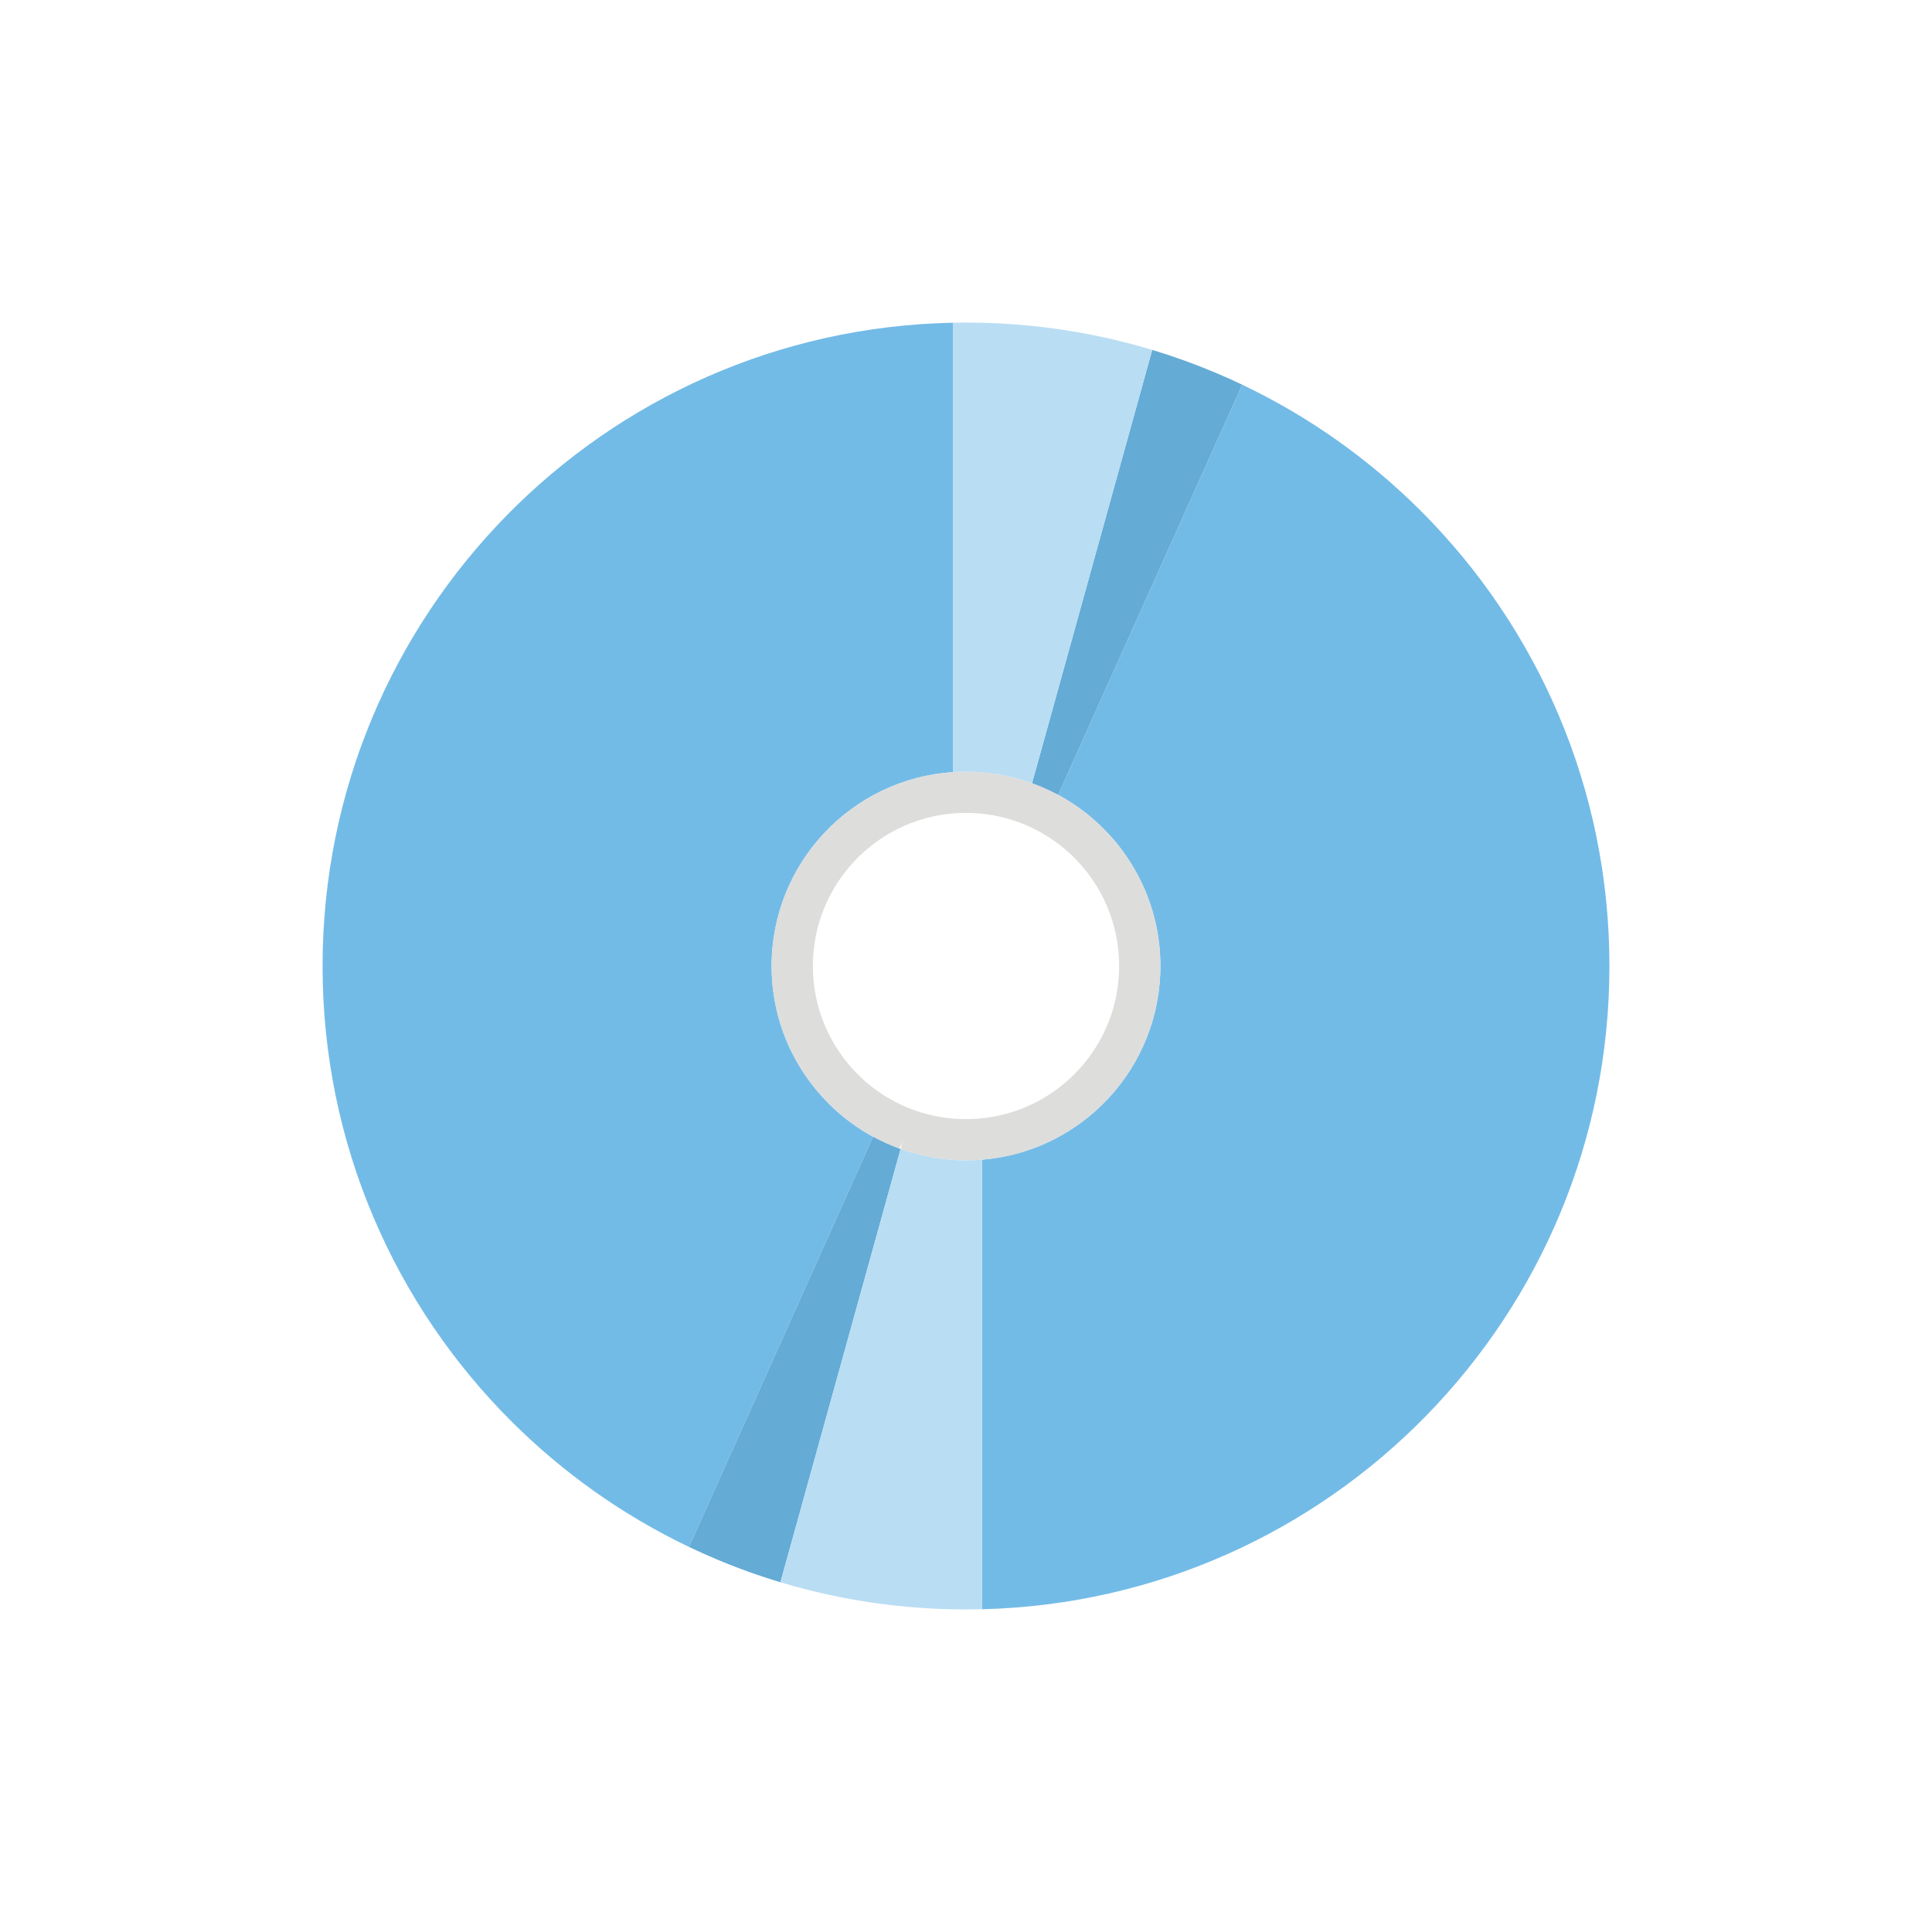 <?xml version="1.0" encoding="UTF-8"?>
<svg id="Nachbau" xmlns="http://www.w3.org/2000/svg" viewBox="0 0 800 800">
  <defs>
    <style>
      .cls-1 {
        fill: #dddddc;
      }

      .cls-1, .cls-2, .cls-3, .cls-4 {
        stroke-width: 0px;
      }

      .cls-2 {
        fill: #64abd6;
      }

      .cls-3 {
        fill: #73bbe7;
      }

      .cls-4 {
        fill: #b9ddf3;
      }
    </style>
  </defs>
  <g id="G-0037_BUW_Icon_CD">
    <g id="CD">
      <g id="CD-2" data-name="CD">
        <path class="cls-3" d="M666.43,400.01c0,144.9-115.68,262.8-259.74,266.34v-186.15c41.32-3.4,73.8-38,73.8-80.18,0-22.17-8.97-42.25-23.48-56.81-5.53-5.56-11.88-10.32-18.85-14.08l76.21-169.83c27.61,13.14,52.6,30.89,73.98,52.26,48.24,48.22,78.08,114.85,78.08,188.45Z"/>
        <path class="cls-3" d="M319.51,400.02c0,22.34,9.11,42.55,23.82,57.13,5.37,5.33,11.49,9.9,18.19,13.56l-76.21,169.85c-27.33-13.06-52.09-30.64-73.31-51.77-48.45-48.24-78.43-115.01-78.43-188.78,0-145.38,116.44-263.57,261.14-266.38v186.07c-41.99,2.73-75.2,37.64-75.2,80.32Z"/>
      </g>
      <path id="Mitte" class="cls-1" d="M457.01,343.21c-5.53-5.56-11.88-10.32-18.85-14.08-3.46-1.86-7.07-3.48-10.8-4.83-.05-.02-.09-.03-.13-.05-3.68-1.32-7.49-2.38-11.4-3.16-2.99-.6-6.04-1.03-9.14-1.28-2.2-.19-4.44-.28-6.69-.28-1.78,0-3.54.06-5.29.17-41.99,2.73-75.2,37.64-75.2,80.32,0,22.34,9.11,42.55,23.82,57.13,5.37,5.33,11.49,9.9,18.19,13.56,3.49,1.9,7.14,3.55,10.91,4.93l1.39-3.1-.91,3.27c3.73,1.33,7.58,2.39,11.54,3.16,3.35.66,6.77,1.11,10.26,1.34,1.75.11,3.51.17,5.29.17,2.25,0,4.49-.09,6.69-.28,41.32-3.4,73.8-38,73.8-80.18,0-22.17-8.97-42.25-23.48-56.81ZM406.69,463.06c-2.2.23-4.43.35-6.69.35-1.78,0-3.55-.07-5.29-.22-1.92-.16-3.82-.4-5.68-.73-3.29-.57-6.49-1.4-9.59-2.46-.65-.22-1.31-.46-1.95-.71-3.11-1.17-6.1-2.59-8.95-4.22-4.82-2.76-9.24-6.13-13.15-10.01-11.61-11.49-18.8-27.43-18.8-45.05,0-33.24,25.57-60.5,58.12-63.19,1.74-.15,3.51-.22,5.29-.22,2.26,0,4.49.12,6.69.35,1.54.16,3.06.38,4.56.65,3.07.55,6.07,1.32,8.97,2.29.86.29,1.71.6,2.55.93,2.91,1.11,5.71,2.44,8.38,3.95,5.08,2.87,9.72,6.42,13.81,10.52,11.4,11.47,18.45,27.27,18.45,44.72,0,32.75-24.84,59.71-56.72,63.05Z"/>
      <g id="Schmal">
        <path class="cls-2" d="M372.91,475.8l-49.75,179.38c-9.2-2.76-18.19-6.01-26.94-9.72-3.68-1.56-7.31-3.19-10.91-4.91l76.21-169.85c3.49,1.9,7.14,3.55,10.91,4.93.16.05.32.11.48.17Z"/>
        <path class="cls-2" d="M514.37,159.29l-76.21,169.83c-3.46-1.86-7.07-3.48-10.8-4.83l.22-.82,49.53-178.58c8.99,2.71,17.78,5.89,26.34,9.5,3.68,1.55,7.32,3.19,10.92,4.9Z"/>
      </g>
      <g id="Mittel">
        <path class="cls-4" d="M406.69,480.19v186.15c-2.23.06-4.45.09-6.69.09-1.77,0-3.53-.02-5.29-.06-20.67-.39-40.76-3.15-60.02-8.01-3.88-.97-7.72-2.03-11.53-3.18l49.75-179.38c3.73,1.33,7.58,2.39,11.54,3.16,3.35.66,6.77,1.11,10.26,1.34,1.75.11,3.51.17,5.29.17,2.25,0,4.49-.09,6.69-.28Z"/>
        <path class="cls-4" d="M477.11,144.9l-49.53,178.58-.35.77c-3.68-1.32-7.49-2.38-11.4-3.16-2.99-.6-6.04-1.03-9.14-1.28-2.2-.19-4.44-.28-6.69-.28-1.78,0-3.54.06-5.29.17v-186.07c1.76-.04,3.52-.06,5.29-.06,2.24,0,4.46.03,6.69.09,20.27.49,39.98,3.26,58.89,8.05,3.88.97,7.72,2.04,11.53,3.19Z"/>
      </g>
    </g>
  </g>
</svg>